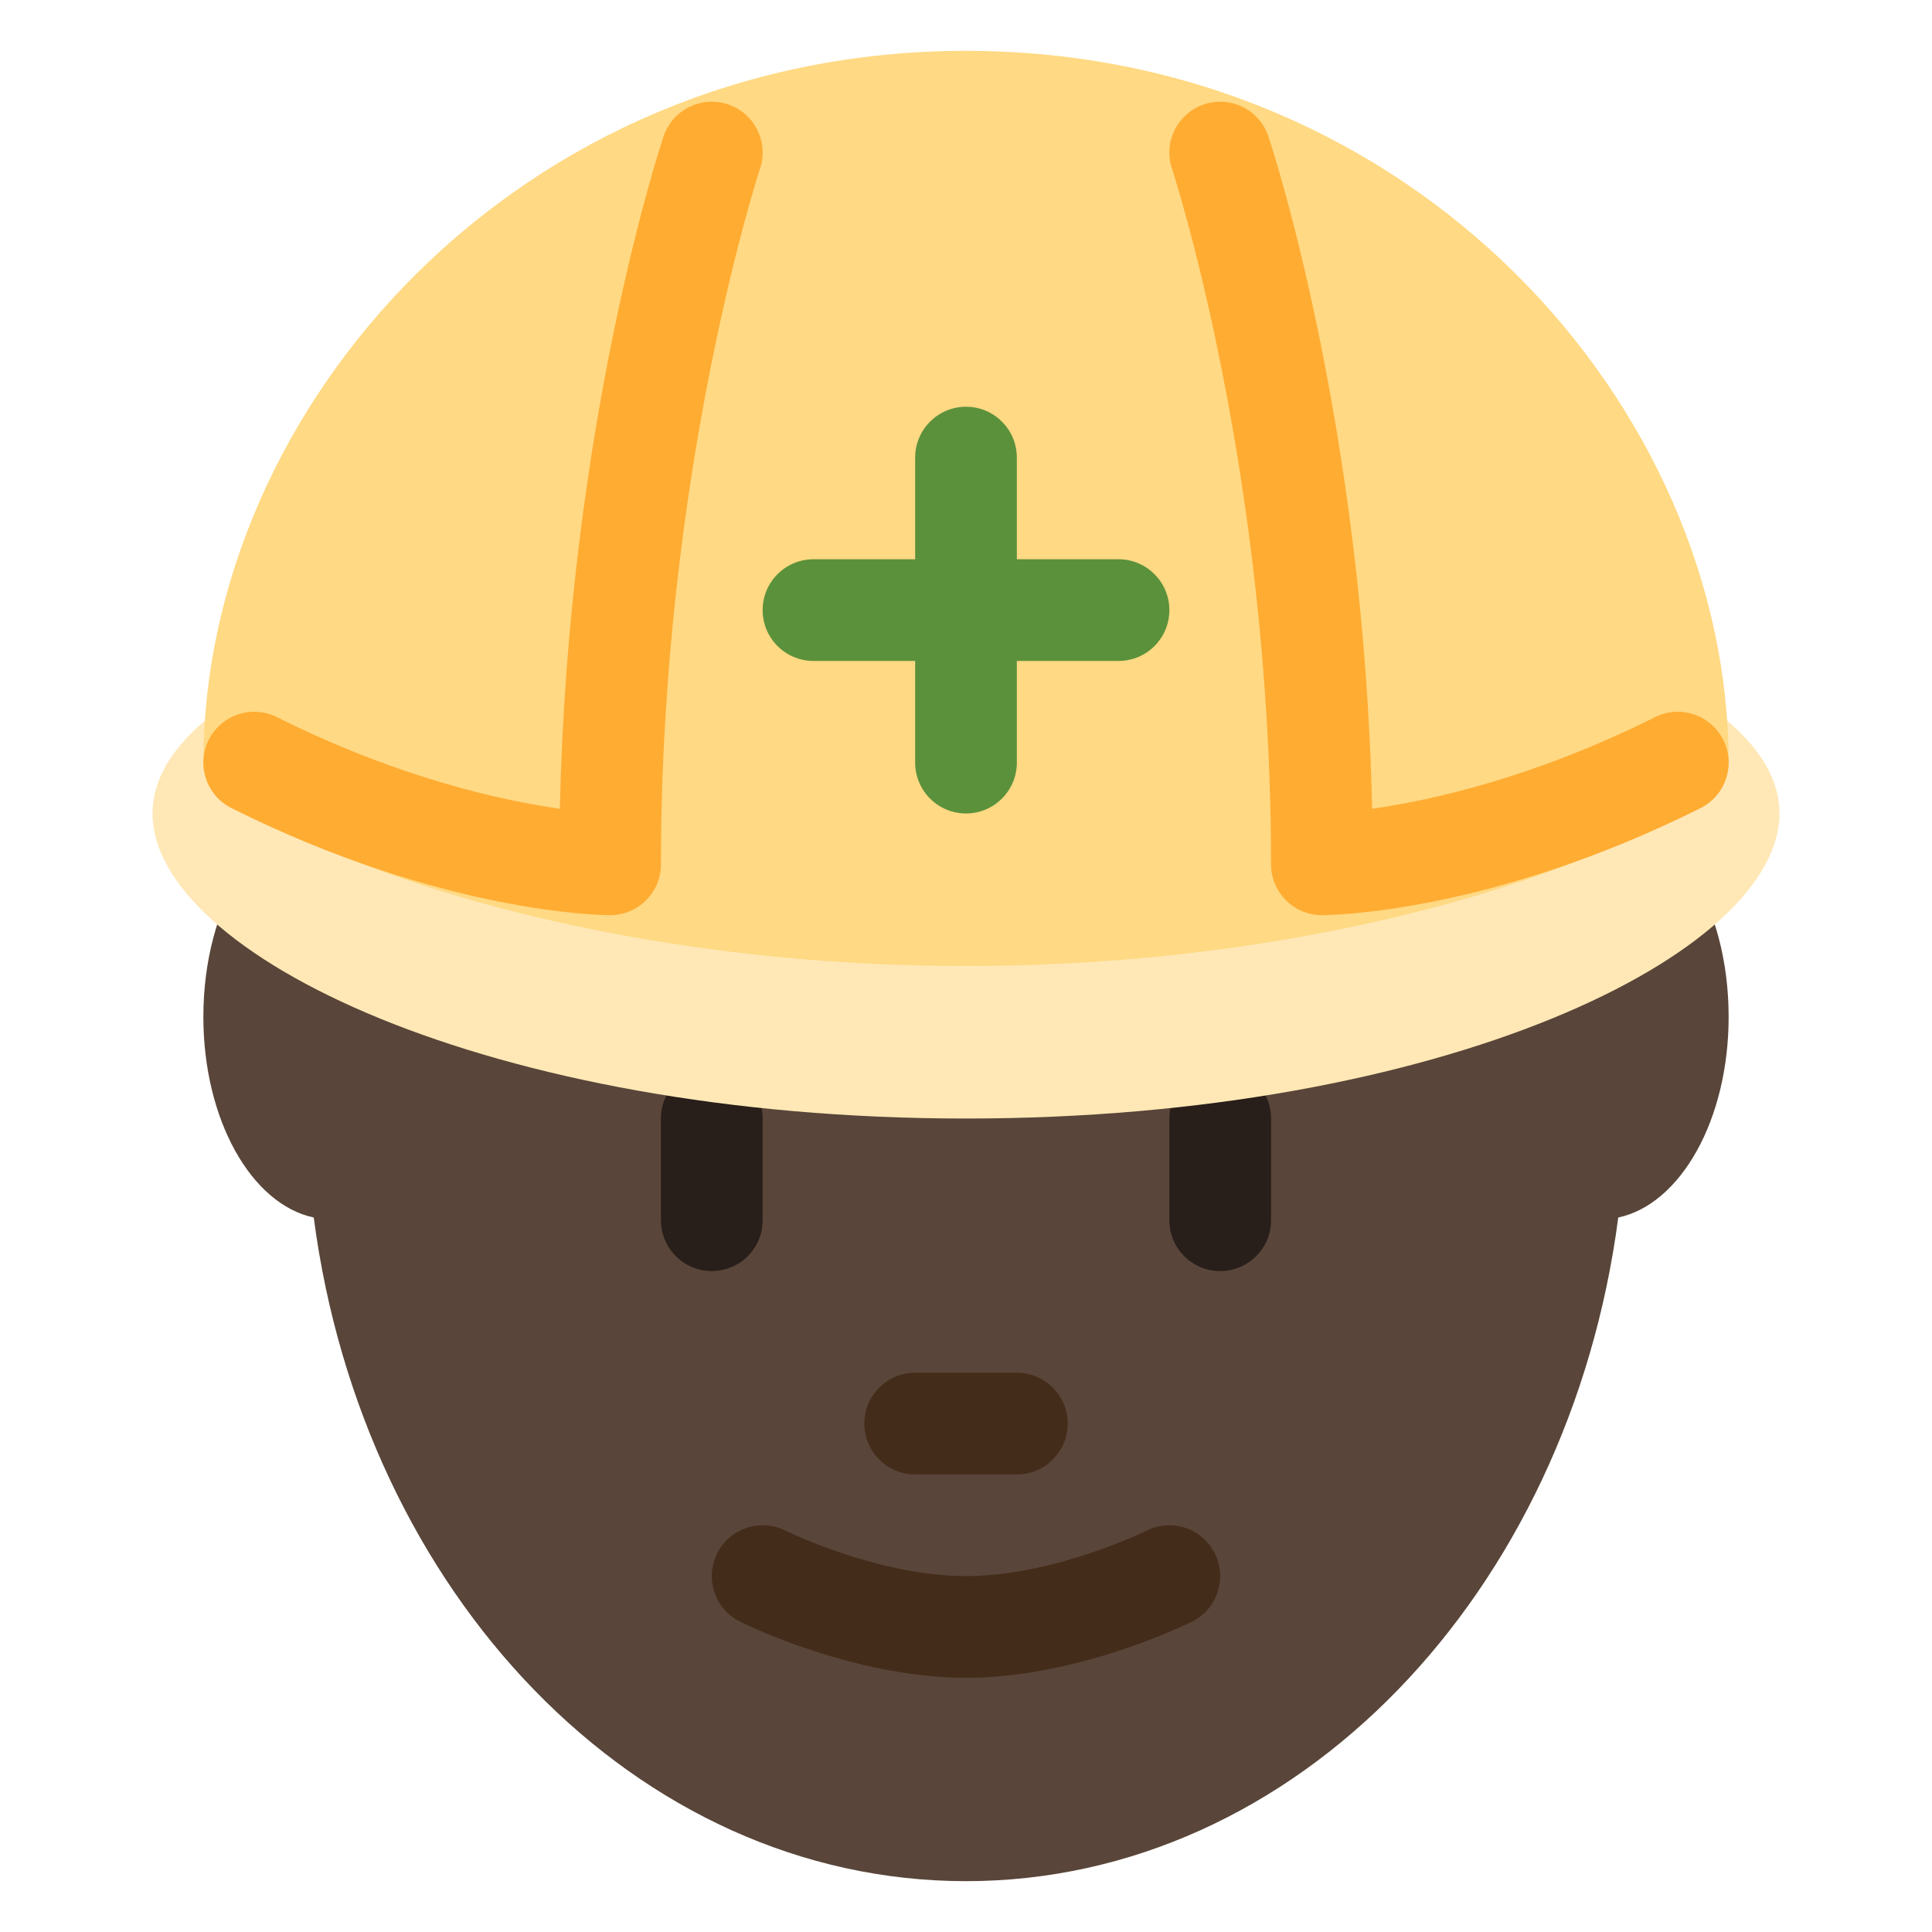 <?xml version="1.0" encoding="UTF-8" standalone="no"?><svg xmlns:dc="http://purl.org/dc/elements/1.1/" xmlns:cc="http://creativecommons.org/ns#" xmlns:rdf="http://www.w3.org/1999/02/22-rdf-syntax-ns#" xmlns:svg="http://www.w3.org/2000/svg" xmlns="http://www.w3.org/2000/svg" viewBox="0 0 47.5 47.5" style="enable-background:new 0 0 47.5 47.5;" xml:space="preserve" version="1.1" id="svg2"><defs id="defs6"><clipPath id="clipPath16" clipPathUnits="userSpaceOnUse"><path id="path18" d="M 0,38 38,38 38,0 0,0 0,38 Z"/></clipPath></defs><g transform="matrix(1.25,0,0,-1.25,0,47.5)" id="g10"><g id="g12"><g clip-path="url(#clipPath16)" id="g14"><g transform="translate(34,18)" id="g20"><path id="path22" style="fill:#594539;fill-opacity:1;fill-rule:nonzero;stroke:none" d="M 0,0 C 0,2.209 -1.119,4 -2.5,4 -2.625,4 -2.746,3.97 -2.866,3.941 -4.734,9.746 -9.455,13.875 -15,13.875 -20.544,13.875 -25.266,9.746 -27.134,3.941 -27.254,3.97 -27.375,4 -27.5,4 -28.881,4 -30,2.209 -30,0 c 0,-2.028 0.947,-3.687 2.171,-3.947 C -26.862,-11.337 -21.495,-17 -15,-17 c 6.495,0 11.861,5.663 12.829,13.053 C -0.947,-3.687 0,-2.028 0,0"/></g><g transform="translate(14,13)" id="g24"><path id="path26" style="fill:#281e1a;fill-opacity:1;fill-rule:nonzero;stroke:none" d="m 0,0 c -0.552,0 -1,0.447 -1,1 l 0,2 C -1,3.553 -0.552,4 0,4 0.552,4 1,3.553 1,3 L 1,1 C 1,0.447 0.552,0 0,0"/></g><g transform="translate(24,13)" id="g28"><path id="path30" style="fill:#281e1a;fill-opacity:1;fill-rule:nonzero;stroke:none" d="m 0,0 c -0.553,0 -1,0.447 -1,1 l 0,2 C -1,3.553 -0.553,4 0,4 0.553,4 1,3.553 1,3 L 1,1 C 1,0.447 0.553,0 0,0"/></g><g transform="translate(3,22)" id="g32"><path id="path34" style="fill:#ffe8b6;fill-opacity:1;fill-rule:nonzero;stroke:none" d="M 0,0 C 0,2.762 6.611,5 16,5 25.389,5 32,2.762 32,0 32,-2.761 25.389,-6 16,-6 6.611,-6 0,-2.761 0,0"/></g><g transform="translate(4,23)" id="g36"><path id="path38" style="fill:#ffd983;fill-opacity:1;fill-rule:nonzero;stroke:none" d="M 0,0 C 0,7 6.198,14 15,14 23.802,14 30,7 30,0 30,-1 23.802,-4 15,-4 6.198,-4 0,-1 0,0"/></g><g transform="translate(26,20)" id="g40"><path id="path42" style="fill:#ffac33;fill-opacity:1;fill-rule:nonzero;stroke:none" d="m 0,0 c -0.553,0 -1,0.448 -1,1 0,7.728 -1.93,13.625 -1.949,13.684 -0.174,0.524 0.109,1.09 0.634,1.265 0.522,0.173 1.088,-0.109 1.263,-0.633 0.08,-0.239 1.876,-5.71 2.04,-13.223 C 2.127,2.254 4.153,2.695 6.553,3.895 7.047,4.142 7.646,3.941 7.895,3.447 8.142,2.953 7.941,2.353 7.447,2.105 3.284,0.024 0.132,0 0,0"/></g><g transform="translate(12,20)" id="g44"><path id="path46" style="fill:#ffac33;fill-opacity:1;fill-rule:nonzero;stroke:none" d="m 0,0 c -0.132,0 -3.284,0.024 -7.447,2.105 -0.494,0.248 -0.695,0.848 -0.448,1.342 0.248,0.493 0.847,0.695 1.342,0.448 2.399,-1.2 4.425,-1.641 5.565,-1.802 0.164,7.513 1.959,12.984 2.039,13.223 0.176,0.524 0.744,0.806 1.264,0.633 C 2.839,15.774 3.123,15.208 2.949,14.684 2.929,14.625 1,8.728 1,1 1,0.448 0.552,0 0,0"/></g><g transform="translate(22,27)" id="g48"><path id="path50" style="fill:#5c913b;fill-opacity:1;fill-rule:nonzero;stroke:none" d="m 0,0 -2,0 0,2 C -2,2.552 -2.448,3 -3,3 -3.552,3 -4,2.552 -4,2 l 0,-2 -2,0 c -0.552,0 -1,-0.448 -1,-1 0,-0.552 0.448,-1 1,-1 l 2,0 0,-2 c 0,-0.552 0.448,-1 1,-1 0.552,0 1,0.448 1,1 l 0,2 2,0 c 0.553,0 1,0.448 1,1 0,0.552 -0.447,1 -1,1"/></g><g transform="translate(19,5)" id="g52"><path id="path54" style="fill:#442c1a;fill-opacity:1;fill-rule:nonzero;stroke:none" d="M 0,0 C -2.21,0 -4.357,1.061 -4.447,1.105 -4.94,1.353 -5.14,1.951 -4.895,2.445 -4.649,2.94 -4.05,3.139 -3.554,2.896 -3.536,2.886 -1.73,2 0,2 1.73,2 3.536,2.886 3.554,2.896 4.052,3.139 4.649,2.939 4.895,2.445 5.141,1.951 4.94,1.353 4.447,1.105 4.356,1.061 2.211,0 0,0"/></g><g transform="translate(20,9)" id="g56"><path id="path58" style="fill:#442c1a;fill-opacity:1;fill-rule:nonzero;stroke:none" d="m 0,0 -2,0 c -0.552,0 -1,0.447 -1,1 0,0.553 0.448,1 1,1 L 0,2 C 0.553,2 1,1.553 1,1 1,0.447 0.553,0 0,0"/></g></g></g></g></svg>
